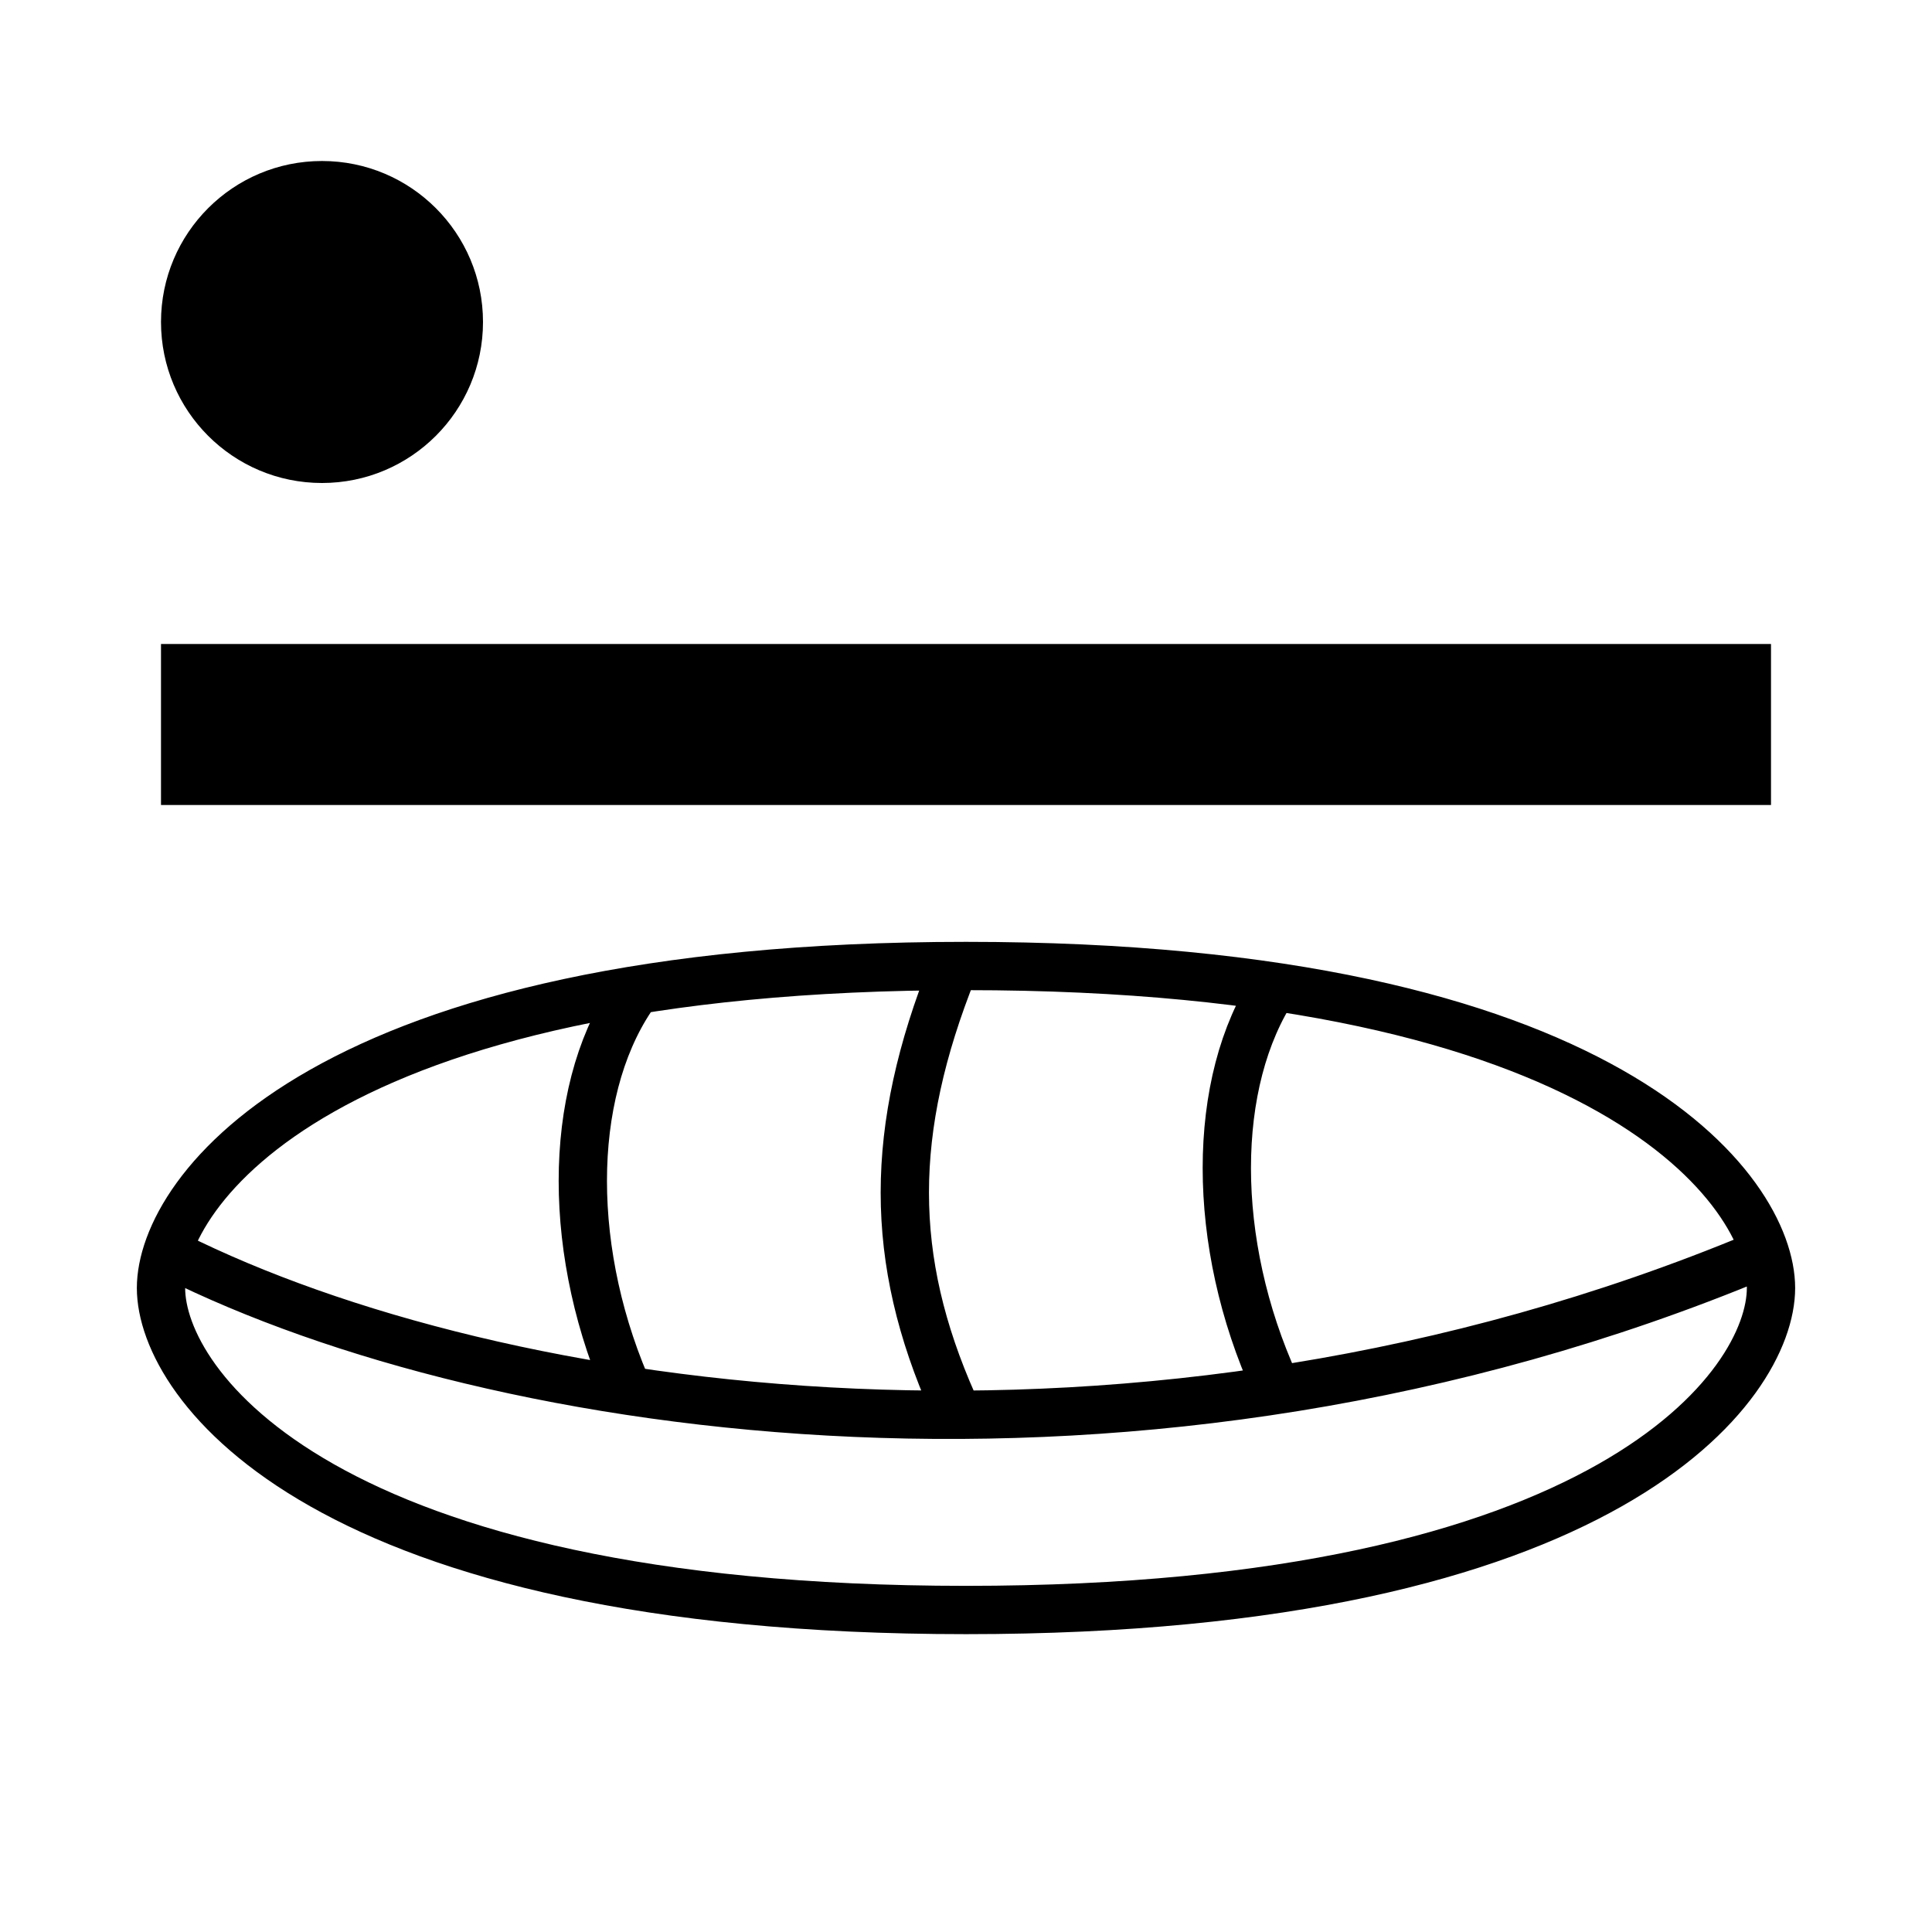 <?xml version="1.0" encoding="UTF-8" standalone="no"?>
<!-- MAYAN SYMBOLS REFERENCE -->
<svg xmlns="http://www.w3.org/2000/svg" viewBox="0 0 60 60">
  <g id="football">
    <path fill="transparent" stroke="#000" stroke-width="1.5" d="
    M30 30 
    c 20 0 25 7 25 10
      0 3 -5 10 -25 10
      -20 0 -25 -7 -25 -10
      0 -3 5 -10 25 -10
    m -24.6 9
    c 10 5 30 8 49.2 0
    m -15 -8.4
    c -2 3 -2 8 0 12.4
    m -10 -12.9
    c -2 5 -2 9 0 13.5
    m -10 -12.6
    c -2 3 -2 8 0 12.4" />
  </g>
  <g id="dot">
    <circle cx="10" cy="10" r="5" fill="#000"/>
  </g>
  <g id="line">
    <rect x="5" y="20" width="50" height="5" fill="#000" />
  </g>
</svg>
